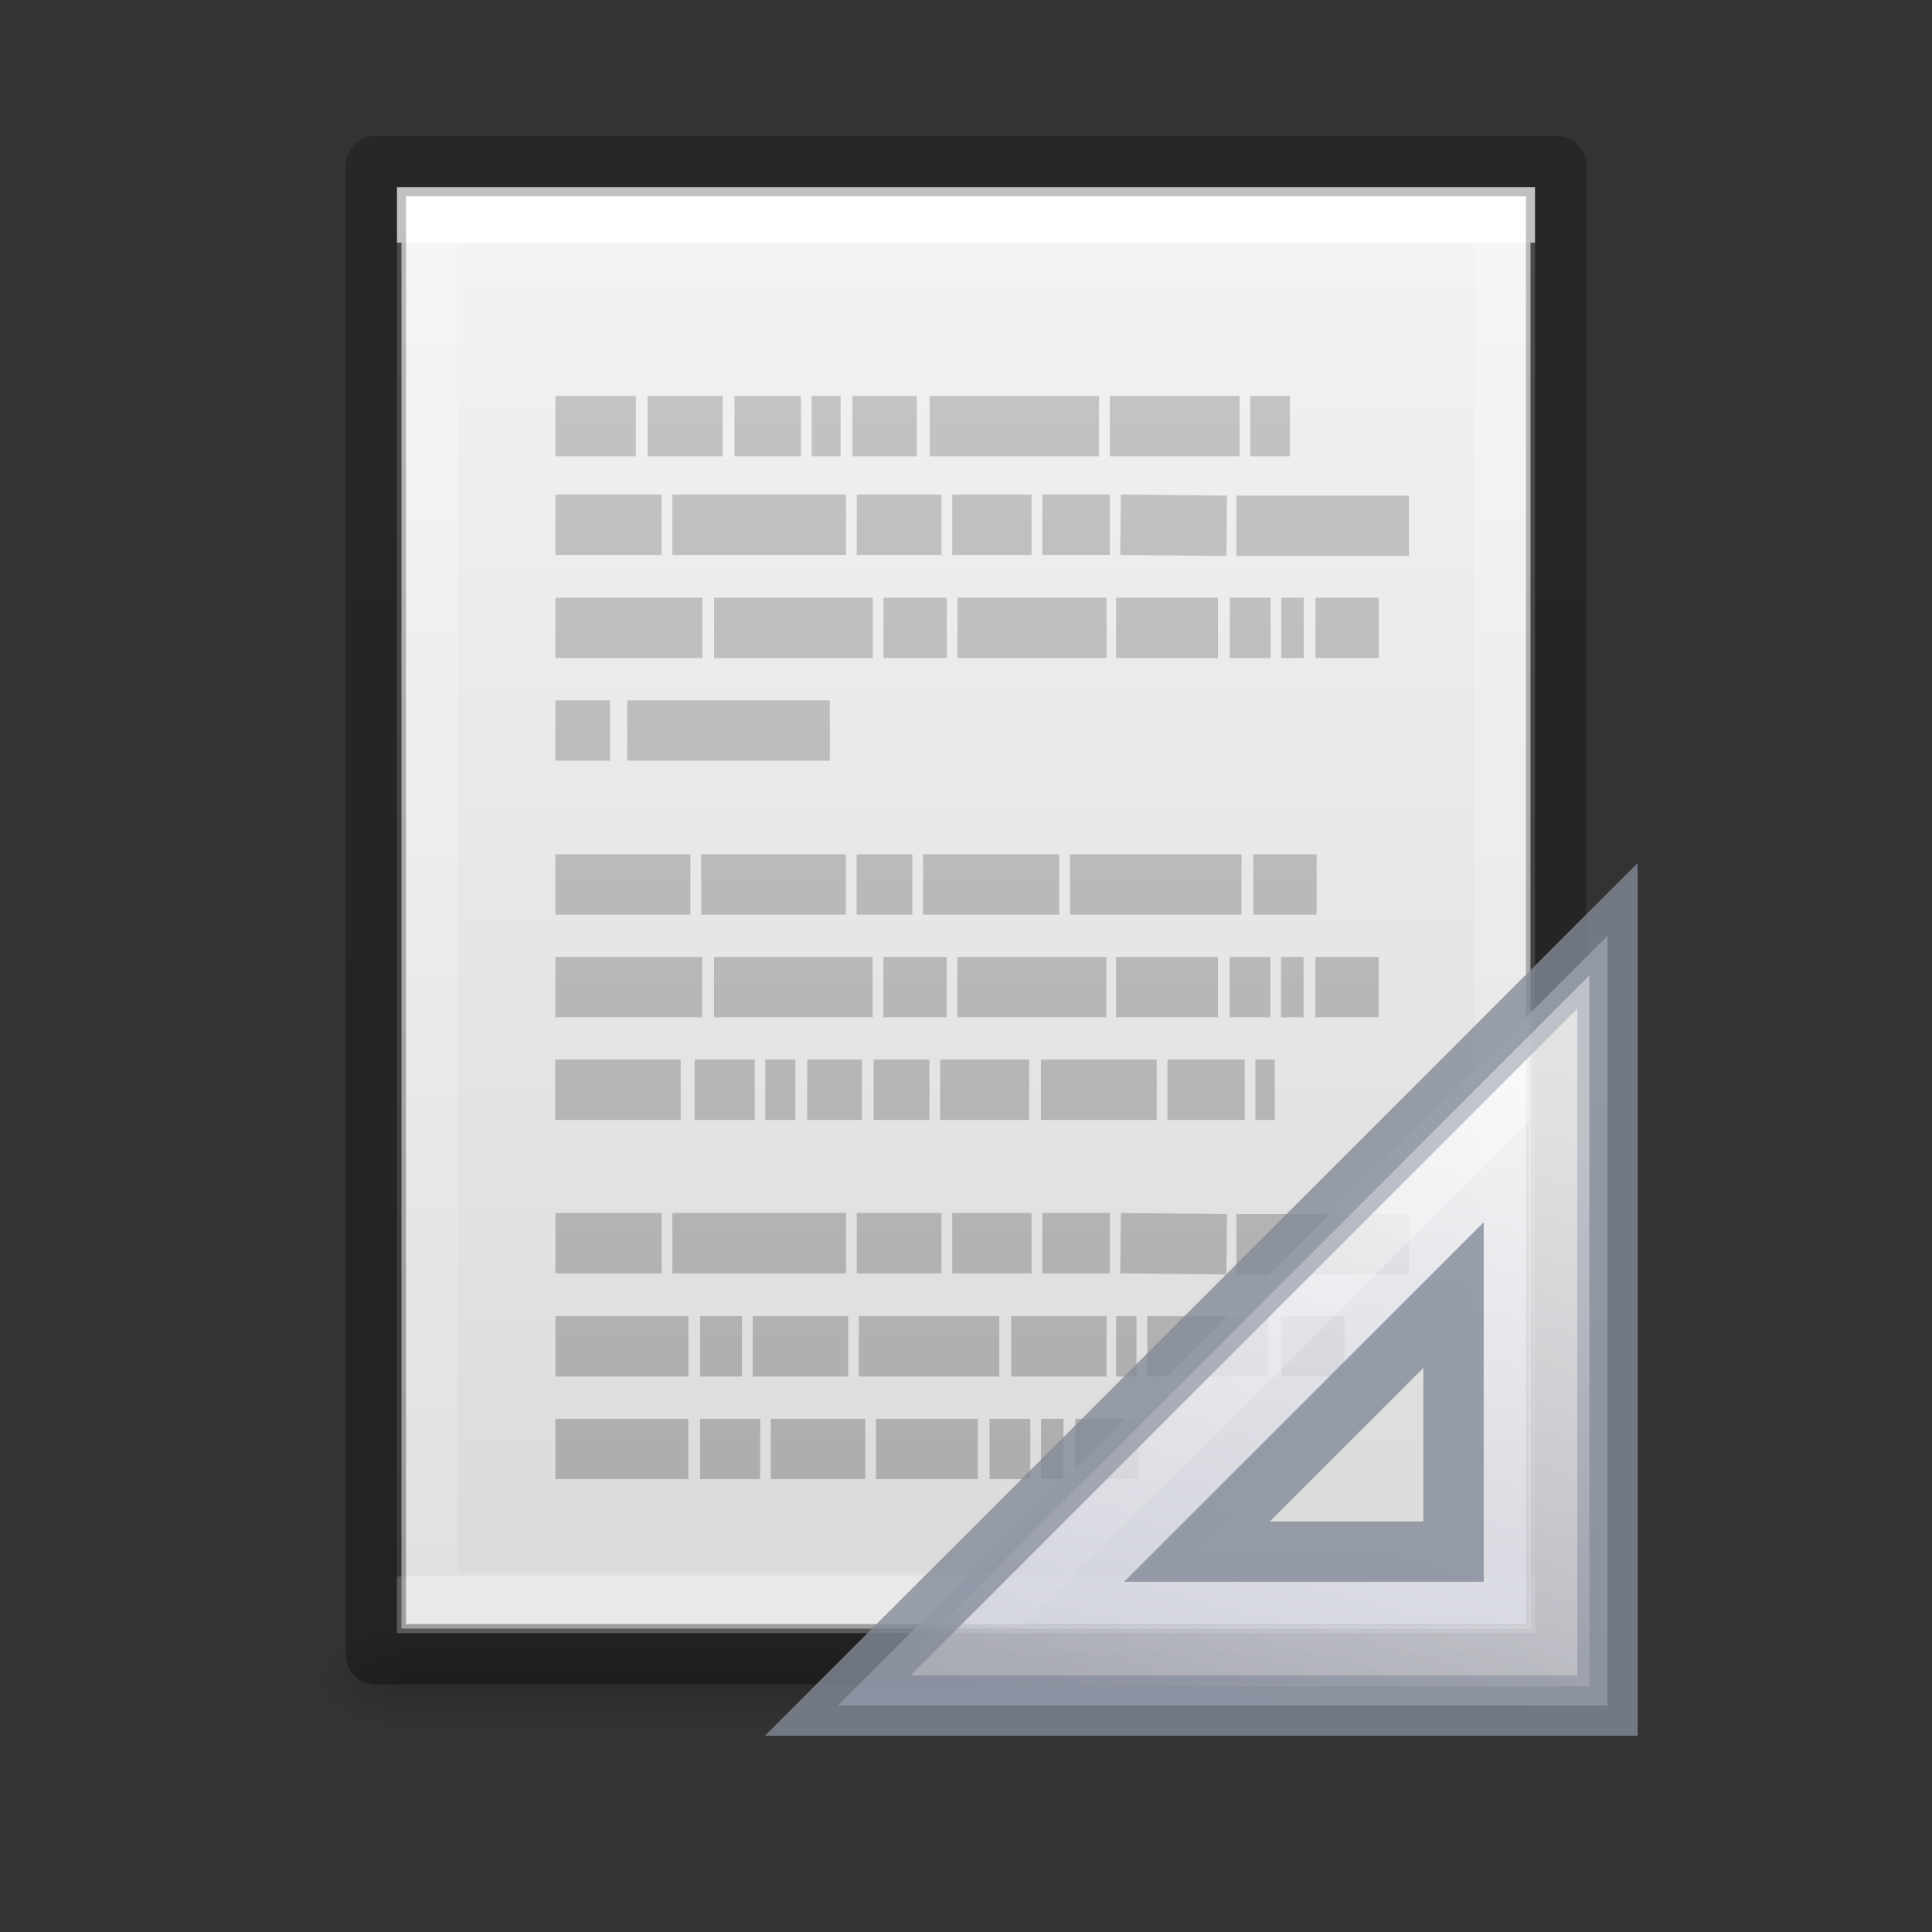 <?xml version="1.0" encoding="UTF-8" standalone="no"?>
<svg
   xmlns:dc="http://purl.org/dc/elements/1.1/"
   xmlns:cc="http://creativecommons.org/ns#"
   xmlns:rdf="http://www.w3.org/1999/02/22-rdf-syntax-ns#"
   xmlns:svg="http://www.w3.org/2000/svg"
   xmlns="http://www.w3.org/2000/svg"
   xmlns:xlink="http://www.w3.org/1999/xlink"
   xmlns:sodipodi="http://sodipodi.sourceforge.net/DTD/sodipodi-0.dtd"
   xmlns:inkscape="http://www.inkscape.org/namespaces/inkscape"
   id="svg3182"
   height="32"
   width="32"
   version="1.1"
   sodipodi:docname="filetype-template.svg"
   inkscape:version="0.92.4 (5da689c313, 2019-01-14)">
  <rect width="100%" height="100%" fill="#333333" stroke="none"/>
  <sodipodi:namedview
     pagecolor="#ffffff"
     bordercolor="#666666"
     borderopacity="1"
     objecttolerance="10"
     gridtolerance="10"
     guidetolerance="10"
     inkscape:pageopacity="0"
     inkscape:pageshadow="2"
     inkscape:window-width="2880"
     inkscape:window-height="1706"
     id="namedview51"
     showgrid="false"
     inkscape:zoom="7.375"
     inkscape:cx="-1.4237288"
     inkscape:cy="16"
     inkscape:window-x="-11"
     inkscape:window-y="-11"
     inkscape:window-maximized="1"
     inkscape:current-layer="svg3182" />
  <defs
     id="defs3184">
    <linearGradient
       id="linearGradient3977">
      <stop
         offset="0"
         style="stop-color:#ffffff;stop-opacity:1"
         id="stop3979" />
      <stop
         offset="0"
         style="stop-color:#ffffff;stop-opacity:0.235"
         id="stop3981" />
      <stop
         offset="1"
         style="stop-color:#ffffff;stop-opacity:0.157"
         id="stop3983" />
      <stop
         offset="1"
         style="stop-color:#ffffff;stop-opacity:0.392"
         id="stop3985" />
    </linearGradient>
    <linearGradient
       id="linearGradient3600-4">
      <stop
         offset="0"
         style="stop-color:#f4f4f4;stop-opacity:1"
         id="stop3602-7" />
      <stop
         offset="1"
         style="stop-color:#dbdbdb;stop-opacity:1"
         id="stop3604-6" />
    </linearGradient>
    <linearGradient
       id="linearGradient5060">
      <stop
         offset="0"
         style="stop-color:#000000;stop-opacity:1"
         id="stop5062" />
      <stop
         offset="1"
         style="stop-color:#000000;stop-opacity:0"
         id="stop5064" />
    </linearGradient>
    <linearGradient
       id="linearGradient5048">
      <stop
         offset="0"
         style="stop-color:#000000;stop-opacity:0"
         id="stop5050" />
      <stop
         offset="0.5"
         style="stop-color:#000000;stop-opacity:1"
         id="stop5056" />
      <stop
         offset="1"
         style="stop-color:#000000;stop-opacity:0"
         id="stop5052" />
    </linearGradient>
    <linearGradient
       gradientTransform="matrix(0.482,0,0,0.62,4.422,0.189)"
       gradientUnits="userSpaceOnUse"
       xlink:href="#linearGradient3977"
       id="linearGradient3013"
       y2="41.815"
       x2="24"
       y1="6.185"
       x1="24" />
    <linearGradient
       gradientTransform="matrix(0.534,0,0,0.517,3.177,1.87)"
       gradientUnits="userSpaceOnUse"
       xlink:href="#linearGradient3600-4"
       id="linearGradient3016"
       y2="47.013"
       x2="25.132"
       y1="0.985"
       x1="25.132" />
    <radialGradient
       gradientTransform="matrix(0.013,0,0,0.007,17.369,24.408)"
       gradientUnits="userSpaceOnUse"
       xlink:href="#linearGradient5060"
       id="radialGradient3021"
       fy="486.648"
       fx="605.714"
       r="117.143"
       cy="486.648"
       cx="605.714" />
    <radialGradient
       gradientTransform="matrix(-0.013,0,0,0.007,14.631,24.408)"
       gradientUnits="userSpaceOnUse"
       xlink:href="#linearGradient5060"
       id="radialGradient3024"
       fy="486.648"
       fx="605.714"
       r="117.143"
       cy="486.648"
       cx="605.714" />
    <linearGradient
       gradientTransform="matrix(0.039,0,0,0.007,1.939,24.408)"
       gradientUnits="userSpaceOnUse"
       xlink:href="#linearGradient5048"
       id="linearGradient3027"
       y2="609.505"
       x2="302.857"
       y1="366.648"
       x1="302.857" />
    <linearGradient
       id="linearGradient3104-6">
      <stop
         id="stop3106-3"
         style="stop-color:#000000;stop-opacity:0.318"
         offset="0" />
      <stop
         id="stop3108-9"
         style="stop-color:#000000;stop-opacity:0.24"
         offset="1" />
    </linearGradient>
    <linearGradient
       y2="2.906"
       x2="-51.786"
       y1="50.786"
       x1="-51.786"
       gradientTransform="matrix(0.451,0,0,0.501,35.779,0.802)"
       gradientUnits="userSpaceOnUse"
       id="linearGradient3148"
       xlink:href="#linearGradient3104-6" />
    <linearGradient
       gradientTransform="matrix(0.568,0,0,0.57,1.822,0.363)"
       gradientUnits="userSpaceOnUse"
       xlink:href="#linearGradient3104-5"
       id="linearGradient3084"
       y2="3.364"
       x2="22.004"
       y1="47.813"
       x1="22.004" />
    <linearGradient
       id="linearGradient3104-5">
      <stop
         offset="0"
         style="stop-color:#aaaaaa;stop-opacity:1"
         id="stop3106-2" />
      <stop
         offset="1"
         style="stop-color:#c8c8c8;stop-opacity:1"
         id="stop3108-5" />
    </linearGradient>
    <linearGradient
       gradientTransform="matrix(1,0,0,-1,-17,49)"
       gradientUnits="userSpaceOnUse"
       xlink:href="#linearGradient3412"
       id="linearGradient3273"
       y2="18.124"
       x2="38.972"
       y1="32.537"
       x1="42.784" />
    <linearGradient
       id="linearGradient3412">
      <stop
         offset="0"
         style="stop-color:#fcfcfc;stop-opacity:1"
         id="stop3414" />
      <stop
         offset="1"
         style="stop-color:#cbcdd9;stop-opacity:1"
         id="stop3416" />
    </linearGradient>
    <linearGradient
       gradientTransform="matrix(0.997,0,0,-0.997,-16.924,48.896)"
       gradientUnits="userSpaceOnUse"
       xlink:href="#linearGradient3428"
       id="linearGradient3166"
       y2="18.354"
       x2="33.811"
       y1="31.657"
       x1="40.106" />
    <linearGradient
       id="linearGradient3428">
      <stop
         offset="0"
         style="stop-color:#ffffff;stop-opacity:1"
         id="stop3430" />
      <stop
         offset="1"
         style="stop-color:#ffffff;stop-opacity:0"
         id="stop3432" />
    </linearGradient>
  </defs>
  <rect
     style="display:inline;overflow:visible;visibility:visible;opacity:0.15;fill:url(#linearGradient3027);fill-opacity:1;fill-rule:nonzero;stroke:none;stroke-width:1;marker:none;stroke-miterlimit:4;stroke-dasharray:none"
     id="rect2879"
     y="26.975"
     x="6.607"
     height="1.7"
     width="18.785" />
  <path
     style="display:inline;overflow:visible;visibility:visible;opacity:0.15;fill:url(#radialGradient3024);fill-opacity:1;fill-rule:nonzero;stroke:none;stroke-width:1;marker:none;stroke-miterlimit:4;stroke-dasharray:none"
     id="path2881"
     d="m 6.607,26.975 c 0,0 0,1.7 0,1.7 -0.686,0.003 -1.658,-0.381 -1.658,-0.85 0,-0.469 0.765,-0.85 1.658,-0.85 z"
     inkscape:connector-curvature="0" />
  <path
     style="display:inline;overflow:visible;visibility:visible;opacity:0.15;fill:url(#radialGradient3021);fill-opacity:1;fill-rule:nonzero;stroke:none;stroke-width:1;marker:none;stroke-miterlimit:4;stroke-dasharray:none"
     id="path2883"
     d="m 25.393,26.975 c 0,0 0,1.7 0,1.7 0.686,0.003 1.658,-0.381 1.658,-0.85 0,-0.469 -0.765,-0.85 -1.658,-0.85 z"
     inkscape:connector-curvature="0" />
  <path
     style="display:inline;fill:url(#linearGradient3016);fill-opacity:1;stroke:none;stroke-width:1;stroke-miterlimit:4;stroke-dasharray:none"
     id="path4160-3"
     d="m 6.65,3.175 c 4.285,0 18.7,0.002 18.7,0.002 L 25.35,26.975 c 0,0 -12.467,0 -18.7,0 0,-7.933 0,-15.867 0,-23.8 z"
     inkscape:connector-curvature="0" />
  <path
     style="fill:none;stroke:url(#linearGradient3013);stroke-width:1;stroke-linecap:round;stroke-linejoin:miter;stroke-miterlimit:4;stroke-dasharray:none;stroke-dashoffset:0;stroke-opacity:1"
     id="rect6741-1"
     d="M 24.925,26.55 H 7.075 V 3.6 h 17.85 z"
     inkscape:connector-curvature="0" />
  <path
     d="m 6.225,2.75 c 4.48,0 19.55,0.002 19.55,0.002 l 2e-5,24.648 c 0,0 -13.033,0 -19.55,0 0,-8.217 0,-16.433 0,-24.65 z"
     id="path4160-6-1"
     style="display:inline;fill:none;stroke:url(#linearGradient3148);stroke-width:1;stroke-linecap:butt;stroke-linejoin:round;stroke-miterlimit:4;stroke-dasharray:none;stroke-dashoffset:0;stroke-opacity:1"
     inkscape:connector-curvature="0" />
  <path
     d="m 9.2,7.058 h 1.332 z m 1.527,0 h 1.243 z m 1.438,0 h 1.101 z m 1.279,0 h 0.479 z m 0.675,0 h 1.066 z m 1.279,0 h 2.806 z m 2.984,0 h 2.149 z m 2.326,0 H 21.365 Z M 9.2,8.691 h 1.758 z m 1.936,0 h 2.877 z m 3.055,0 h 1.403 z m 1.581,0 h 1.314 z m 1.492,0 h 1.119 z m 1.296,0 1.758,0.018 z m 1.918,0.018 h 2.859 z M 9.2,10.4 h 2.433 z m 2.628,0 h 2.628 z m 2.806,0 h 1.048 z m 1.225,0 h 2.469 z m 2.628,0 h 1.687 z m 1.882,0 h 0.675 z m 0.852,0 h 0.373 z m 0.568,0 h 1.048 z m -12.591,1.7 h 0.906 z m 1.19,0 h 3.356 z m -1.19,2.55 h 2.238 z m 2.415,0 h 2.397 z m 2.575,0 h 0.923 z m 1.101,0 h 2.255 z m 2.433,0 h 2.841 z m 3.037,0 h 1.048 z m -11.561,1.7 h 2.433 z m 2.628,0 h 2.628 z m 2.806,0 h 1.048 z m 1.225,0 h 2.469 z m 2.628,0 h 1.687 z m 1.882,0 h 0.675 z m 0.852,0 h 0.373 z m 0.568,0 h 1.048 z m -12.591,1.7 h 2.078 z m 2.309,0 h 0.995 z m 1.172,0 h 0.497 z m 0.693,0 h 0.906 z m 1.101,0 h 0.923 z m 1.101,0 h 1.474 z m 1.669,0 h 1.918 z m 2.096,0 h 1.279 z m 1.456,0 h 0.32 z M 9.2,20.591 h 1.758 z m 1.936,0 h 2.877 z m 3.055,0 h 1.403 z m 1.581,0 h 1.314 z m 1.492,0 h 1.119 z m 1.296,0 1.758,0.018 z m 1.918,0.018 h 2.859 z M 9.2,22.3 h 2.202 z m 2.397,0 h 0.693 z m 0.87,0 h 1.581 z m 1.758,0 h 2.326 z m 2.522,0 h 1.581 z m 1.74,0 h 0.337 z m 0.515,0 h 2.007 z m 2.22,0 h 1.048 z m -12.023,1.7 h 2.202 z m 2.397,0 h 0.995 z m 1.172,0 h 1.563 z m 1.74,0 h 1.687 z m 1.882,0 h 0.675 z m 0.852,0 h 0.373 z m 0.568,0 h 1.048 z"
     id="path3475"
     style="fill:none;stroke:url(#linearGradient3084);stroke-width:1;stroke-linecap:butt;stroke-linejoin:miter;stroke-opacity:1;stroke-miterlimit:4;stroke-dasharray:none"
     inkscape:connector-curvature="0" />
  <g
     id="g3297"
     transform="matrix(0.85,0,0,0.85,2.4,2.325)"
     style="stroke-width:1.176;stroke-miterlimit:4;stroke-dasharray:none">
    <path
       style="opacity:0.8;fill:url(#linearGradient3273);fill-opacity:1;fill-rule:evenodd;stroke:#83899a;stroke-width:1.176;stroke-linecap:butt;stroke-linejoin:miter;stroke-miterlimit:4;stroke-dasharray:none;stroke-opacity:1"
       id="path3410"
       d="m 13.5,30.5 15,-15 v 15 z m 7,-3 h 5 V 22.5 Z"
       inkscape:connector-curvature="0" />
    <path
       style="opacity:0.4;fill:none;stroke:url(#linearGradient3166);stroke-width:1.176;stroke-linecap:butt;stroke-linejoin:miter;stroke-miterlimit:4;stroke-dasharray:none;stroke-opacity:1"
       id="path3424"
       d="M 15.713,29.538 27.559,17.693 v 11.845 z"
       inkscape:connector-curvature="0" />
  </g>
</svg>
